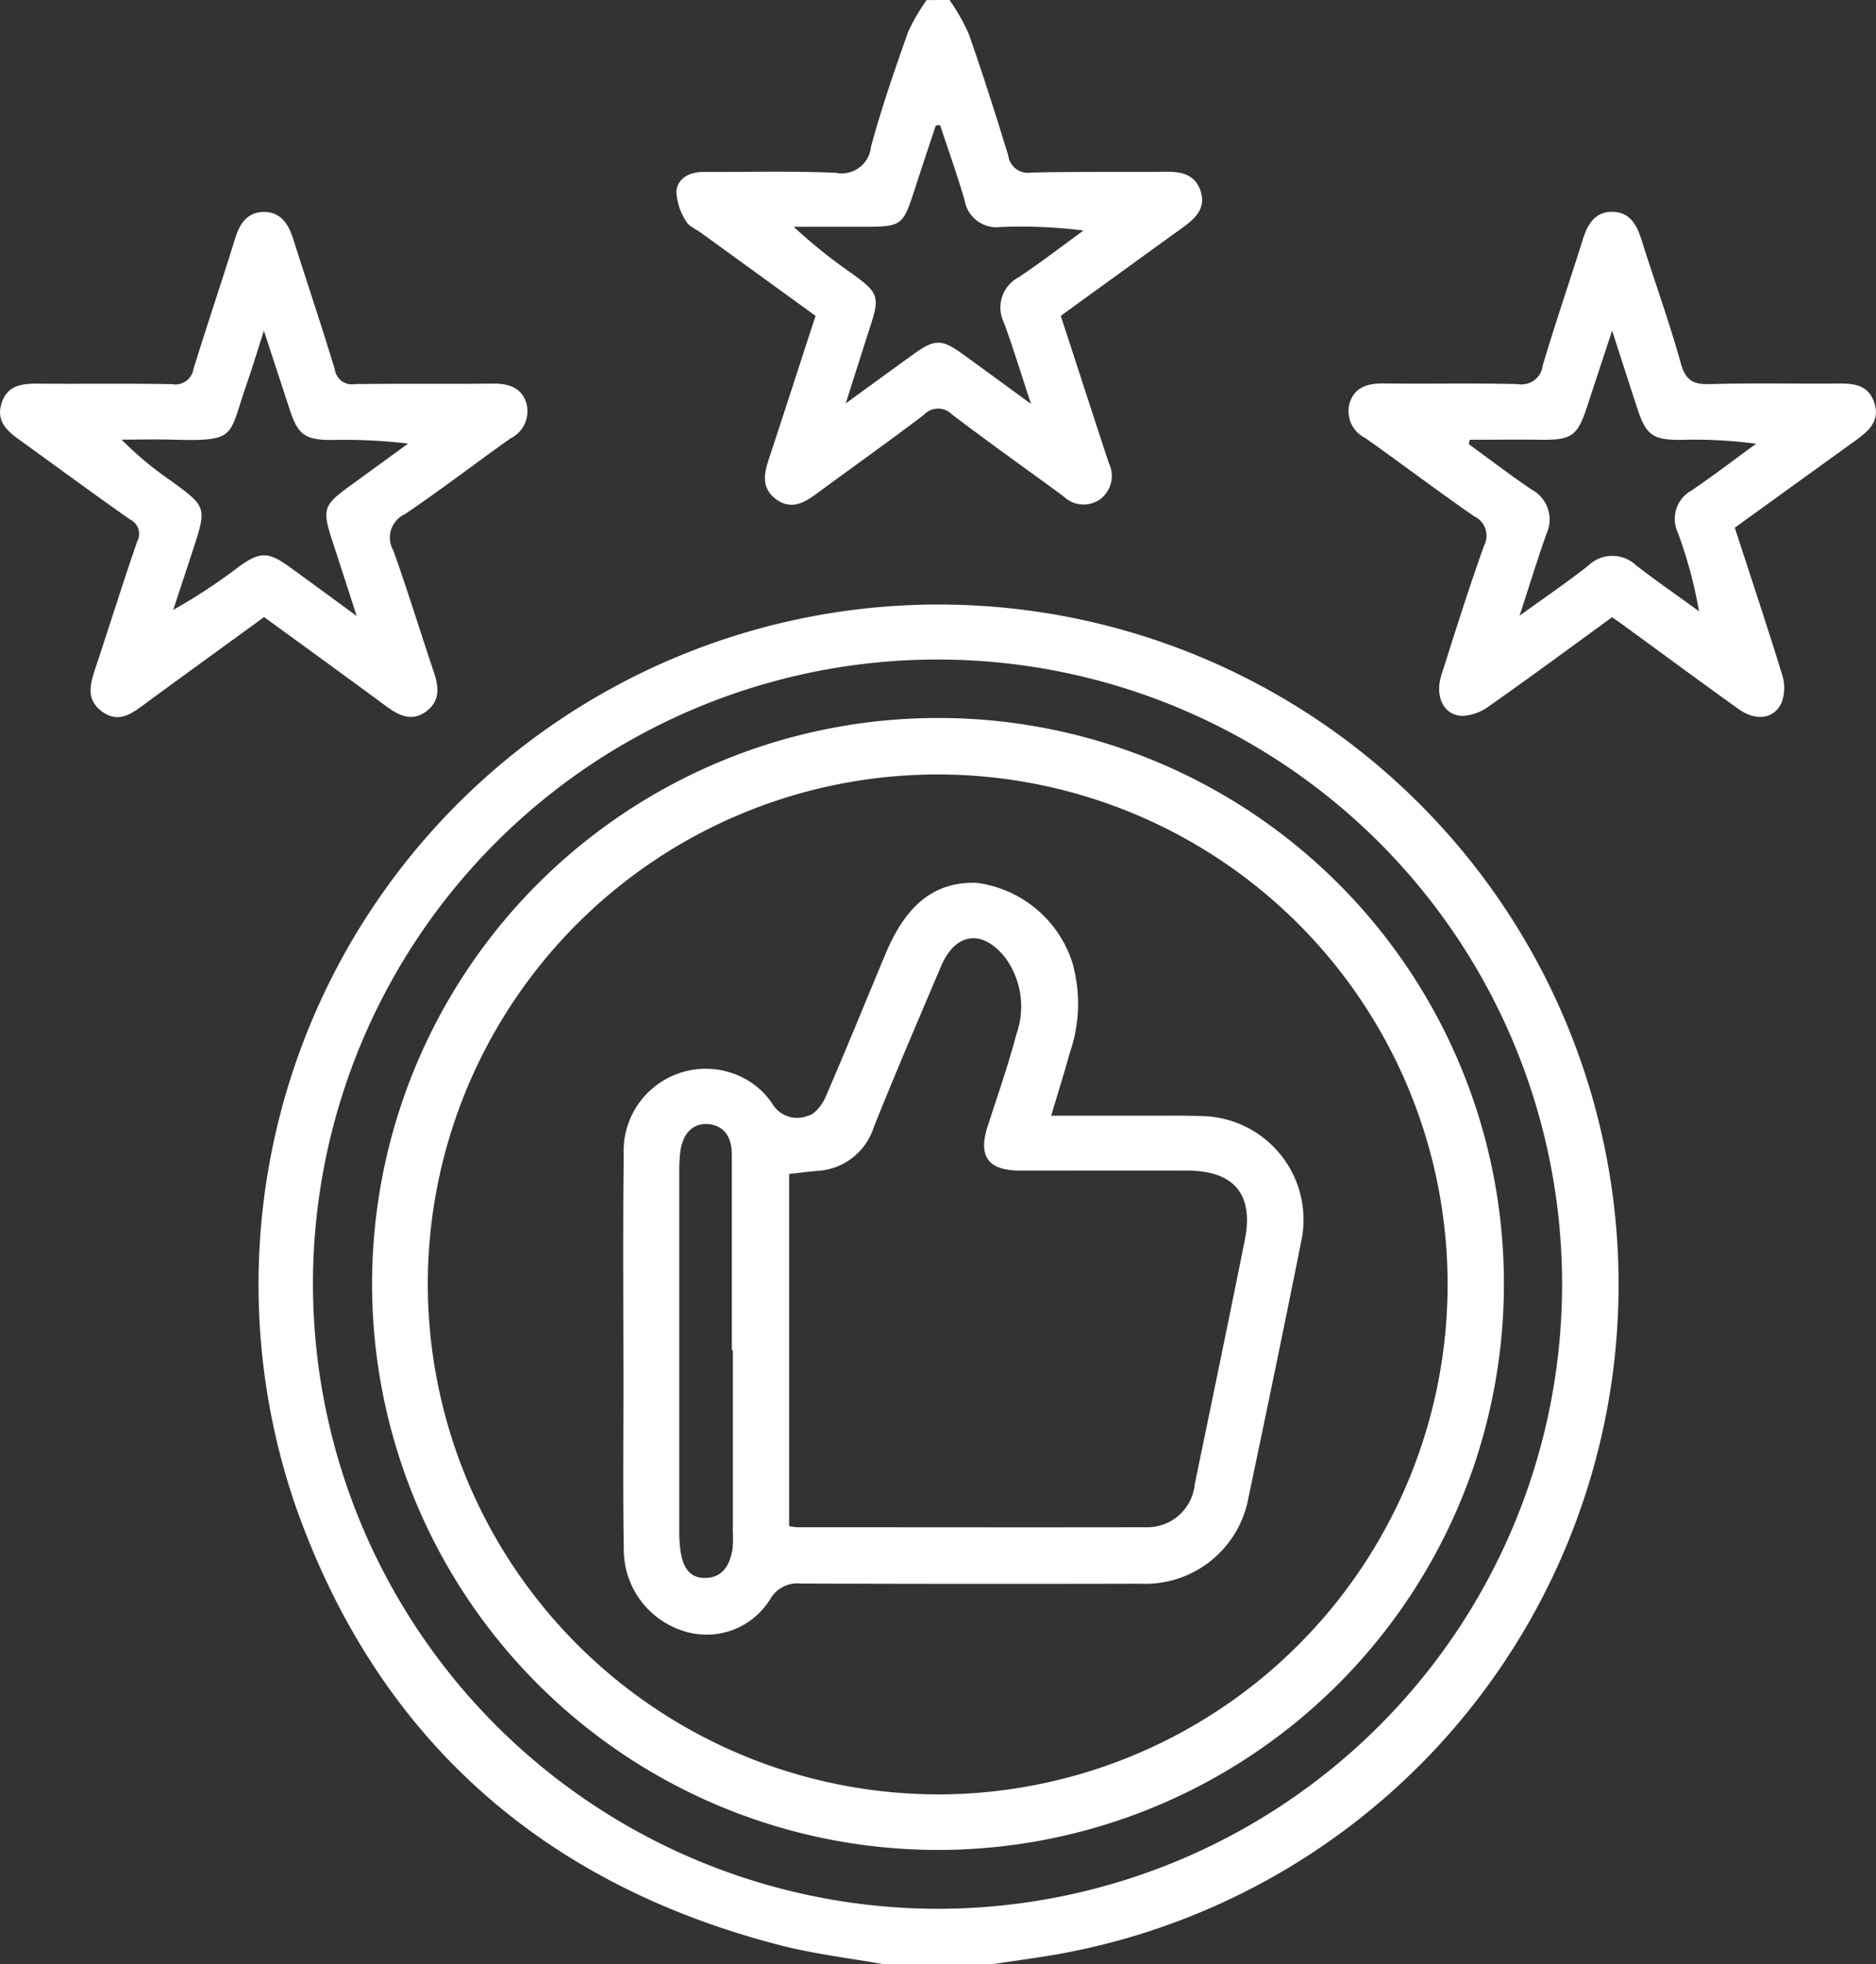 <svg xmlns="http://www.w3.org/2000/svg" xmlns:xlink="http://www.w3.org/1999/xlink" width="76.245" height="79.828" viewBox="0 0 76.245 79.828">
  <rect x="0" y="0" width="76.245" height="79.828" fill="#333333" stroke="none"/>
  <defs>
    <clipPath id="clip-path">
      <rect id="Rectangle_55" data-name="Rectangle 55" width="76.245" height="79.828" fill="#fff"/>
    </clipPath>
  </defs>
  <g id="Group_322" data-name="Group 322" transform="translate(0)">
    <g id="Group_321" data-name="Group 321" transform="translate(0)" clip-path="url(#clip-path)">
      <path id="Path_315" data-name="Path 315" d="M75.731,173.215c-1.4-.251-2.82-.415-4.193-.767-9.727-2.493-16.444-8.463-19.753-17.911a27.638,27.638,0,1,1,31.6,18.15c-1.087.224-2.194.354-3.291.528Zm2.2-2.258a25.384,25.384,0,1,0-25.422-25.4,25.426,25.426,0,0,0,25.422,25.4" transform="translate(-39.79 -93.387)" fill="#fff"/>
      <path id="Path_316" data-name="Path 316" d="M143.287,0a8.555,8.555,0,0,1,.78,1.376c.573,1.638,1.1,3.292,1.608,4.952a.8.8,0,0,0,.919.685c1.818-.044,3.637-.014,5.456-.033.644-.007,1.214.09,1.441.787s-.218,1.112-.724,1.477c-1.64,1.185-3.278,2.373-4.96,3.592l1.78,5.461c.056.172.119.343.172.516a1.191,1.191,0,0,1-.347,1.473,1.168,1.168,0,0,1-1.5-.121c-1.506-1.108-3.034-2.187-4.521-3.319a.788.788,0,0,0-1.14.006c-1.448,1.1-2.931,2.151-4.393,3.23-.513.378-1.038.643-1.628.2s-.49-1.017-.289-1.622c.634-1.917,1.252-3.84,1.9-5.824l-4.648-3.37c-.21-.152-.5-.265-.609-.471a2.383,2.383,0,0,1-.4-1.227c.06-.531.54-.782,1.1-.78,1.793.006,3.588-.043,5.378.033a1.194,1.194,0,0,0,1.433-1.062c.427-1.573.962-3.118,1.505-4.657a7.836,7.836,0,0,1,.757-1.3ZM142.9,5.079l-.175.026c-.275.833-.555,1.665-.825,2.5-.521,1.61-.519,1.611-2.234,1.611h-2.713a21.074,21.074,0,0,0,2.368,1.9c1.094.793,1.138.936.728,2.2-.311.961-.615,1.925-.982,3.079,1.037-.755,1.893-1.382,2.754-2s1.14-.631,2.009,0,1.73,1.262,2.767,2.019c-.411-1.245-.724-2.282-1.1-3.3a1.393,1.393,0,0,1,.617-1.857c.895-.6,1.746-1.256,2.616-1.888a20.109,20.109,0,0,0-3.372-.144A1.312,1.312,0,0,1,143.9,8.141c-.3-1.029-.661-2.042-1-3.061" transform="translate(-104.695)" fill="#fff"/>
      <path id="Path_317" data-name="Path 317" d="M279.294,54.277c.656,2.019,1.311,3.982,1.92,5.959a1.769,1.769,0,0,1-.006,1.109c-.29.7-1.048.808-1.77.29-1.582-1.134-3.147-2.29-4.72-3.437-.124-.091-.252-.176-.414-.29-1.664,1.211-3.308,2.427-4.98,3.6a1.991,1.991,0,0,1-1.119.411c-.751-.033-1.112-.8-.836-1.666.556-1.752,1.109-3.506,1.725-5.237a.872.872,0,0,0-.395-1.21c-1.494-1.032-2.942-2.132-4.425-3.18a1.215,1.215,0,0,1-.629-1.444c.209-.632.74-.782,1.374-.774,1.818.023,3.636-.02,5.453.027a.869.869,0,0,0,1.014-.759c.509-1.712,1.09-3.4,1.625-5.106.193-.614.481-1.138,1.194-1.136s1,.513,1.195,1.133c.527,1.68,1.131,3.337,1.6,5.031.2.7.513.856,1.184.837,1.739-.049,3.479-.009,5.219-.024.634-.005,1.211.057,1.452.76.255.746-.207,1.161-.736,1.542-1.62,1.167-3.237,2.337-4.929,3.558M268.52,50.7l-.041.174c.851.618,1.687,1.259,2.558,1.848a1.38,1.38,0,0,1,.6,1.8c-.369,1.041-.692,2.1-1.092,3.324,1.034-.748,1.933-1.357,2.783-2.028a1.412,1.412,0,0,1,1.965-.01c.831.643,1.7,1.242,2.546,1.86a18.3,18.3,0,0,0-.854-3.178,1.322,1.322,0,0,1,.559-1.739c.889-.605,1.744-1.26,2.614-1.893A19.046,19.046,0,0,0,277.1,50.7c-1.123.008-1.412-.188-1.758-1.243-.329-1-.651-2.006-1.036-3.194-.386,1.172-.709,2.146-1.028,3.12-.378,1.156-.63,1.328-1.854,1.313-.969-.012-1.939,0-2.908,0" transform="translate(-208.786 -32.825)" fill="#fff"/>
      <path id="Path_318" data-name="Path 318" d="M10.733,57.9c-1.645,1.2-3.242,2.352-4.83,3.519-.539.4-1.074.815-1.749.326-.7-.506-.476-1.168-.255-1.831.564-1.695,1.093-3.4,1.678-5.088a.647.647,0,0,0-.291-.891C3.777,52.876,2.293,51.783.8,50.705c-.5-.363-.959-.75-.744-1.468.225-.753.82-.828,1.487-.822,1.818.016,3.636-.015,5.453.022a.748.748,0,0,0,.87-.624c.549-1.781,1.148-3.547,1.7-5.327.189-.608.512-1.053,1.175-1.048s.98.485,1.167,1.074c.566,1.776,1.16,3.544,1.7,5.327a.7.7,0,0,0,.812.595c1.87-.027,3.74,0,5.609-.021.637-.008,1.161.155,1.362.789a1.232,1.232,0,0,1-.648,1.441c-1.44,1.019-2.836,2.1-4.3,3.083a1.046,1.046,0,0,0-.458,1.467c.585,1.632,1.091,3.293,1.645,4.937.206.61.27,1.18-.316,1.61s-1.113.156-1.624-.221c-1.629-1.2-3.268-2.388-4.956-3.618m3.761-.048c-.346-1.069-.628-1.949-.916-2.826-.521-1.587-.507-1.628.873-2.624.713-.515,1.423-1.034,2.134-1.552a21.906,21.906,0,0,0-3.112-.147c-1.064,0-1.364-.208-1.694-1.219s-.657-2.008-1.054-3.22c-.284.88-.484,1.545-.712,2.2-.743,2.127-.349,2.3-3.056,2.225-.672-.018-1.344,0-2.017,0a13.813,13.813,0,0,0,2,1.668c1.463,1.065,1.467,1.076.9,2.817q-.4,1.217-.8,2.433A22.8,22.8,0,0,0,9.7,55.861c.861-.626,1.2-.629,2.078.009.852.618,1.7,1.243,2.712,1.983" transform="translate(0 -32.824)" fill="#fff"/>
      <path id="Path_319" data-name="Path 319" d="M118.778,163.344a23,23,0,1,1-23.071-22.987,22.978,22.978,0,0,1,23.071,22.987M95.8,184.1a20.724,20.724,0,1,0-20.758-20.68A20.771,20.771,0,0,0,95.8,184.1" transform="translate(-57.656 -111.179)" fill="#fff"/>
      <path id="Path_320" data-name="Path 320" d="M139.252,182.036c1.48,0,2.85,0,4.219,0,.623,0,1.248-.01,1.871.014a4.21,4.21,0,0,1,4.066,5.113c-.693,3.482-1.419,6.957-2.147,10.432a4.259,4.259,0,0,1-4.38,3.459q-6.9.017-13.8-.007a1.28,1.28,0,0,0-1.257.645,3.035,3.035,0,0,1-3.464,1.3,3.47,3.47,0,0,1-2.48-3.322c-.037-2.182-.014-4.365-.014-6.548,0-3.17-.026-6.341.011-9.51a3.338,3.338,0,0,1,4.624-3.225,3.178,3.178,0,0,1,1.409,1.15,1.177,1.177,0,0,0,1.461.5c.284-.063.576-.453.71-.762.835-1.926,1.624-3.872,2.433-5.809.85-2.035,2.016-2.943,3.7-2.895a4.726,4.726,0,0,1,3.9,3.254A6.094,6.094,0,0,1,140,179.5c-.223.815-.478,1.621-.751,2.538M128.6,184.4v14.316a2.849,2.849,0,0,0,.337.044c4.728,0,9.456.009,14.184,0A1.936,1.936,0,0,0,145.087,197c.684-3.3,1.367-6.6,2.031-9.9.375-1.869-.429-2.83-2.338-2.834-2.26-.006-4.52,0-6.781,0-1.324,0-1.73-.581-1.323-1.828.4-1.23.829-2.456,1.158-3.706a3.362,3.362,0,0,0-.447-3.115c-.926-1.174-2.029-1.035-2.615.349-.919,2.171-1.853,4.337-2.728,6.526a2.557,2.557,0,0,1-2.309,1.787c-.361.031-.721.078-1.131.123m-2.295,7.165h-.037c0-2.647,0-5.295,0-7.942,0-.775-.358-1.207-.982-1.25-.6-.041-1.023.387-1.115,1.144a6.41,6.41,0,0,0-.04.776q0,7.28,0,14.561a6.027,6.027,0,0,0,.048.854c.088.613.332,1.143,1.054,1.109.684-.032.954-.551,1.059-1.156a4.167,4.167,0,0,0,.016-.7q0-3.7,0-7.4" transform="translate(-96.528 -136.695)" fill="#fff"/>
    </g>
  </g>
</svg>
